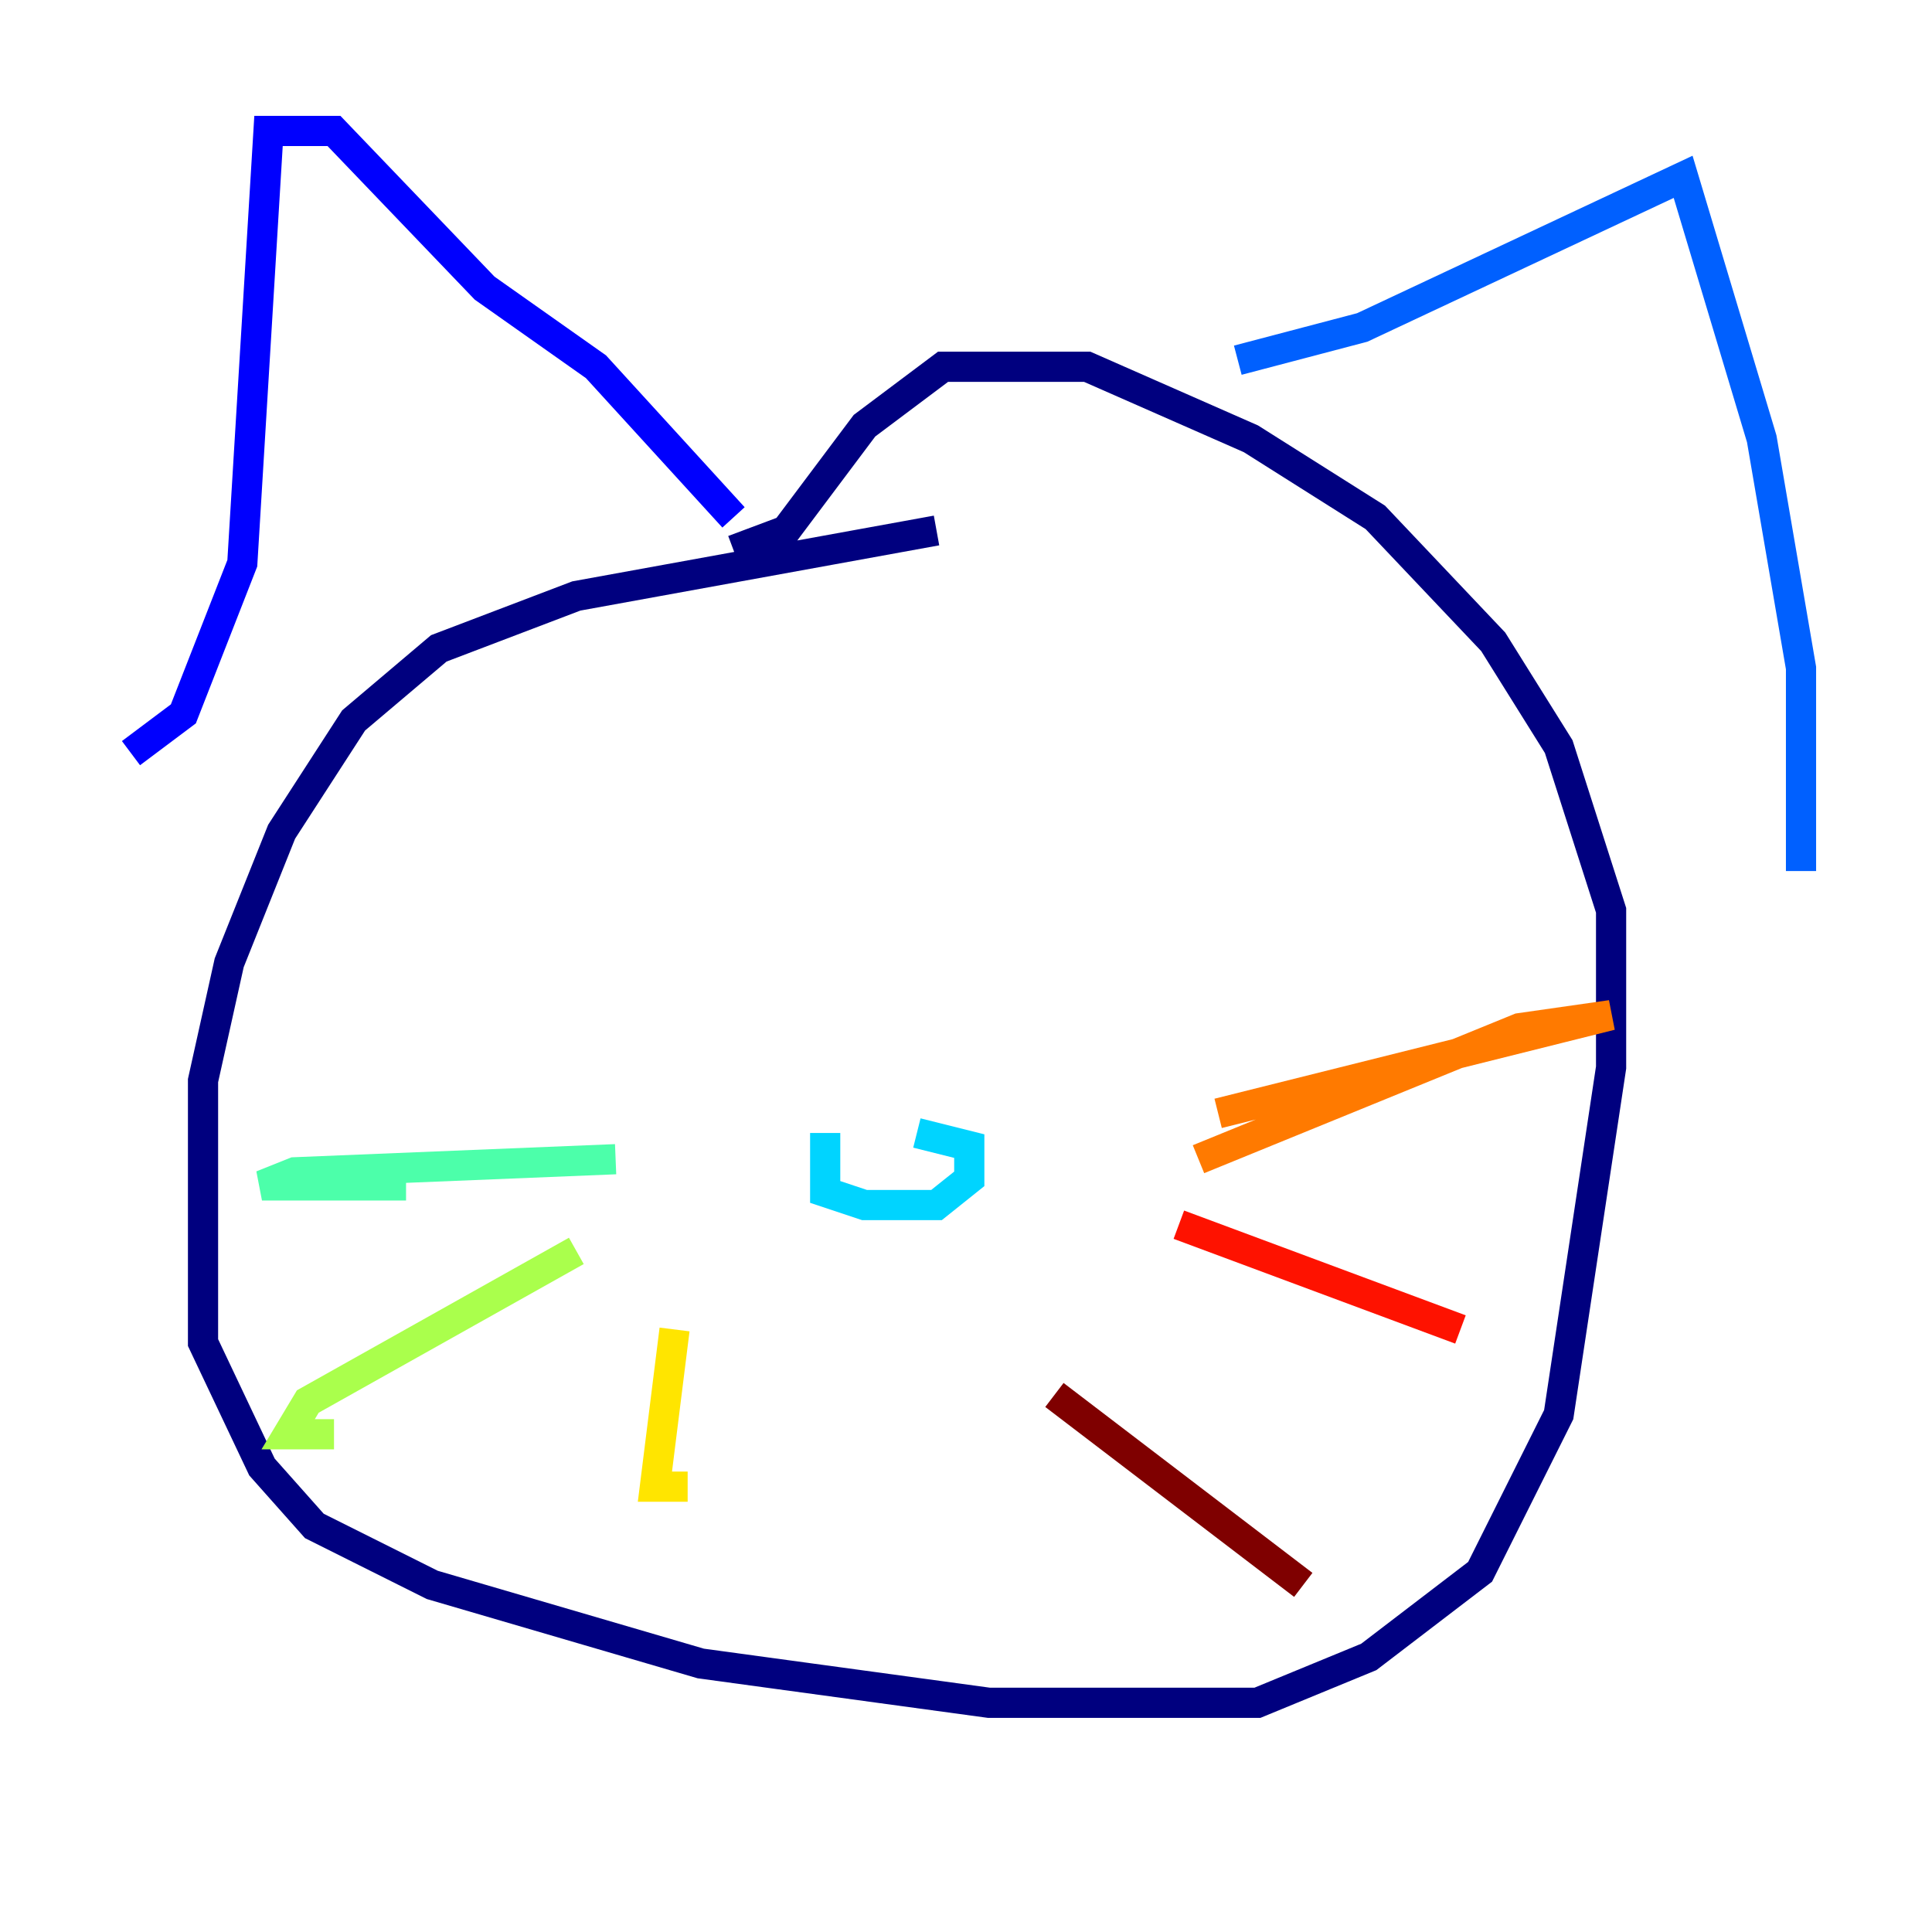 <?xml version="1.0" encoding="utf-8" ?>
<svg baseProfile="tiny" height="128" version="1.2" viewBox="0,0,128,128" width="128" xmlns="http://www.w3.org/2000/svg" xmlns:ev="http://www.w3.org/2001/xml-events" xmlns:xlink="http://www.w3.org/1999/xlink"><defs /><polyline fill="none" points="62.047,35.146 38.183,39.485 29.071,42.956 23.43,47.729 18.658,55.105 15.186,63.783 13.451,71.593 13.451,88.949 17.356,97.193 20.827,101.098 28.637,105.003 46.427,110.21 65.519,112.814 83.308,112.814 90.685,109.776 98.061,104.136 103.268,93.722 106.739,70.725 106.739,60.312 103.268,49.464 98.929,42.522 91.119,34.278 82.875,29.071 72.027,24.298 62.481,24.298 57.275,28.203 52.068,35.146 48.597,36.447" stroke="#00007f" stroke-width="2" /><polyline fill="none" points="8.678,49.898 12.149,47.295 16.054,37.315 17.79,8.678 22.129,8.678 32.108,19.091 39.485,24.298 48.597,34.278" stroke="#0000fe" stroke-width="2" /><polyline fill="none" points="82.007,23.864 90.251,21.695 111.512,11.715 116.719,29.071 119.322,44.258 119.322,57.709" stroke="#0060ff" stroke-width="2" /><polyline fill="none" points="54.671,75.064 54.671,78.969 57.275,79.837 62.047,79.837 64.217,78.102 64.217,75.932 60.746,75.064" stroke="#00d4ff" stroke-width="2" /><polyline fill="none" points="40.786,76.8 19.525,77.668 17.356,78.536 26.902,78.536" stroke="#4cffaa" stroke-width="2" /><polyline fill="none" points="38.183,82.875 20.393,92.854 19.091,95.024 22.129,95.024" stroke="#aaff4c" stroke-width="2" /><polyline fill="none" points="44.691,88.081 43.39,98.495 45.559,98.495" stroke="#ffe500" stroke-width="2" /><polyline fill="none" points="80.705,73.763 106.739,67.254 100.664,68.122 79.403,76.8" stroke="#ff7a00" stroke-width="2" /><polyline fill="none" points="78.102,81.139 96.759,88.081" stroke="#fe1200" stroke-width="2" /><polyline fill="none" points="69.858,92.42 86.346,105.003" stroke="#7f0000" stroke-width="2" /></svg>